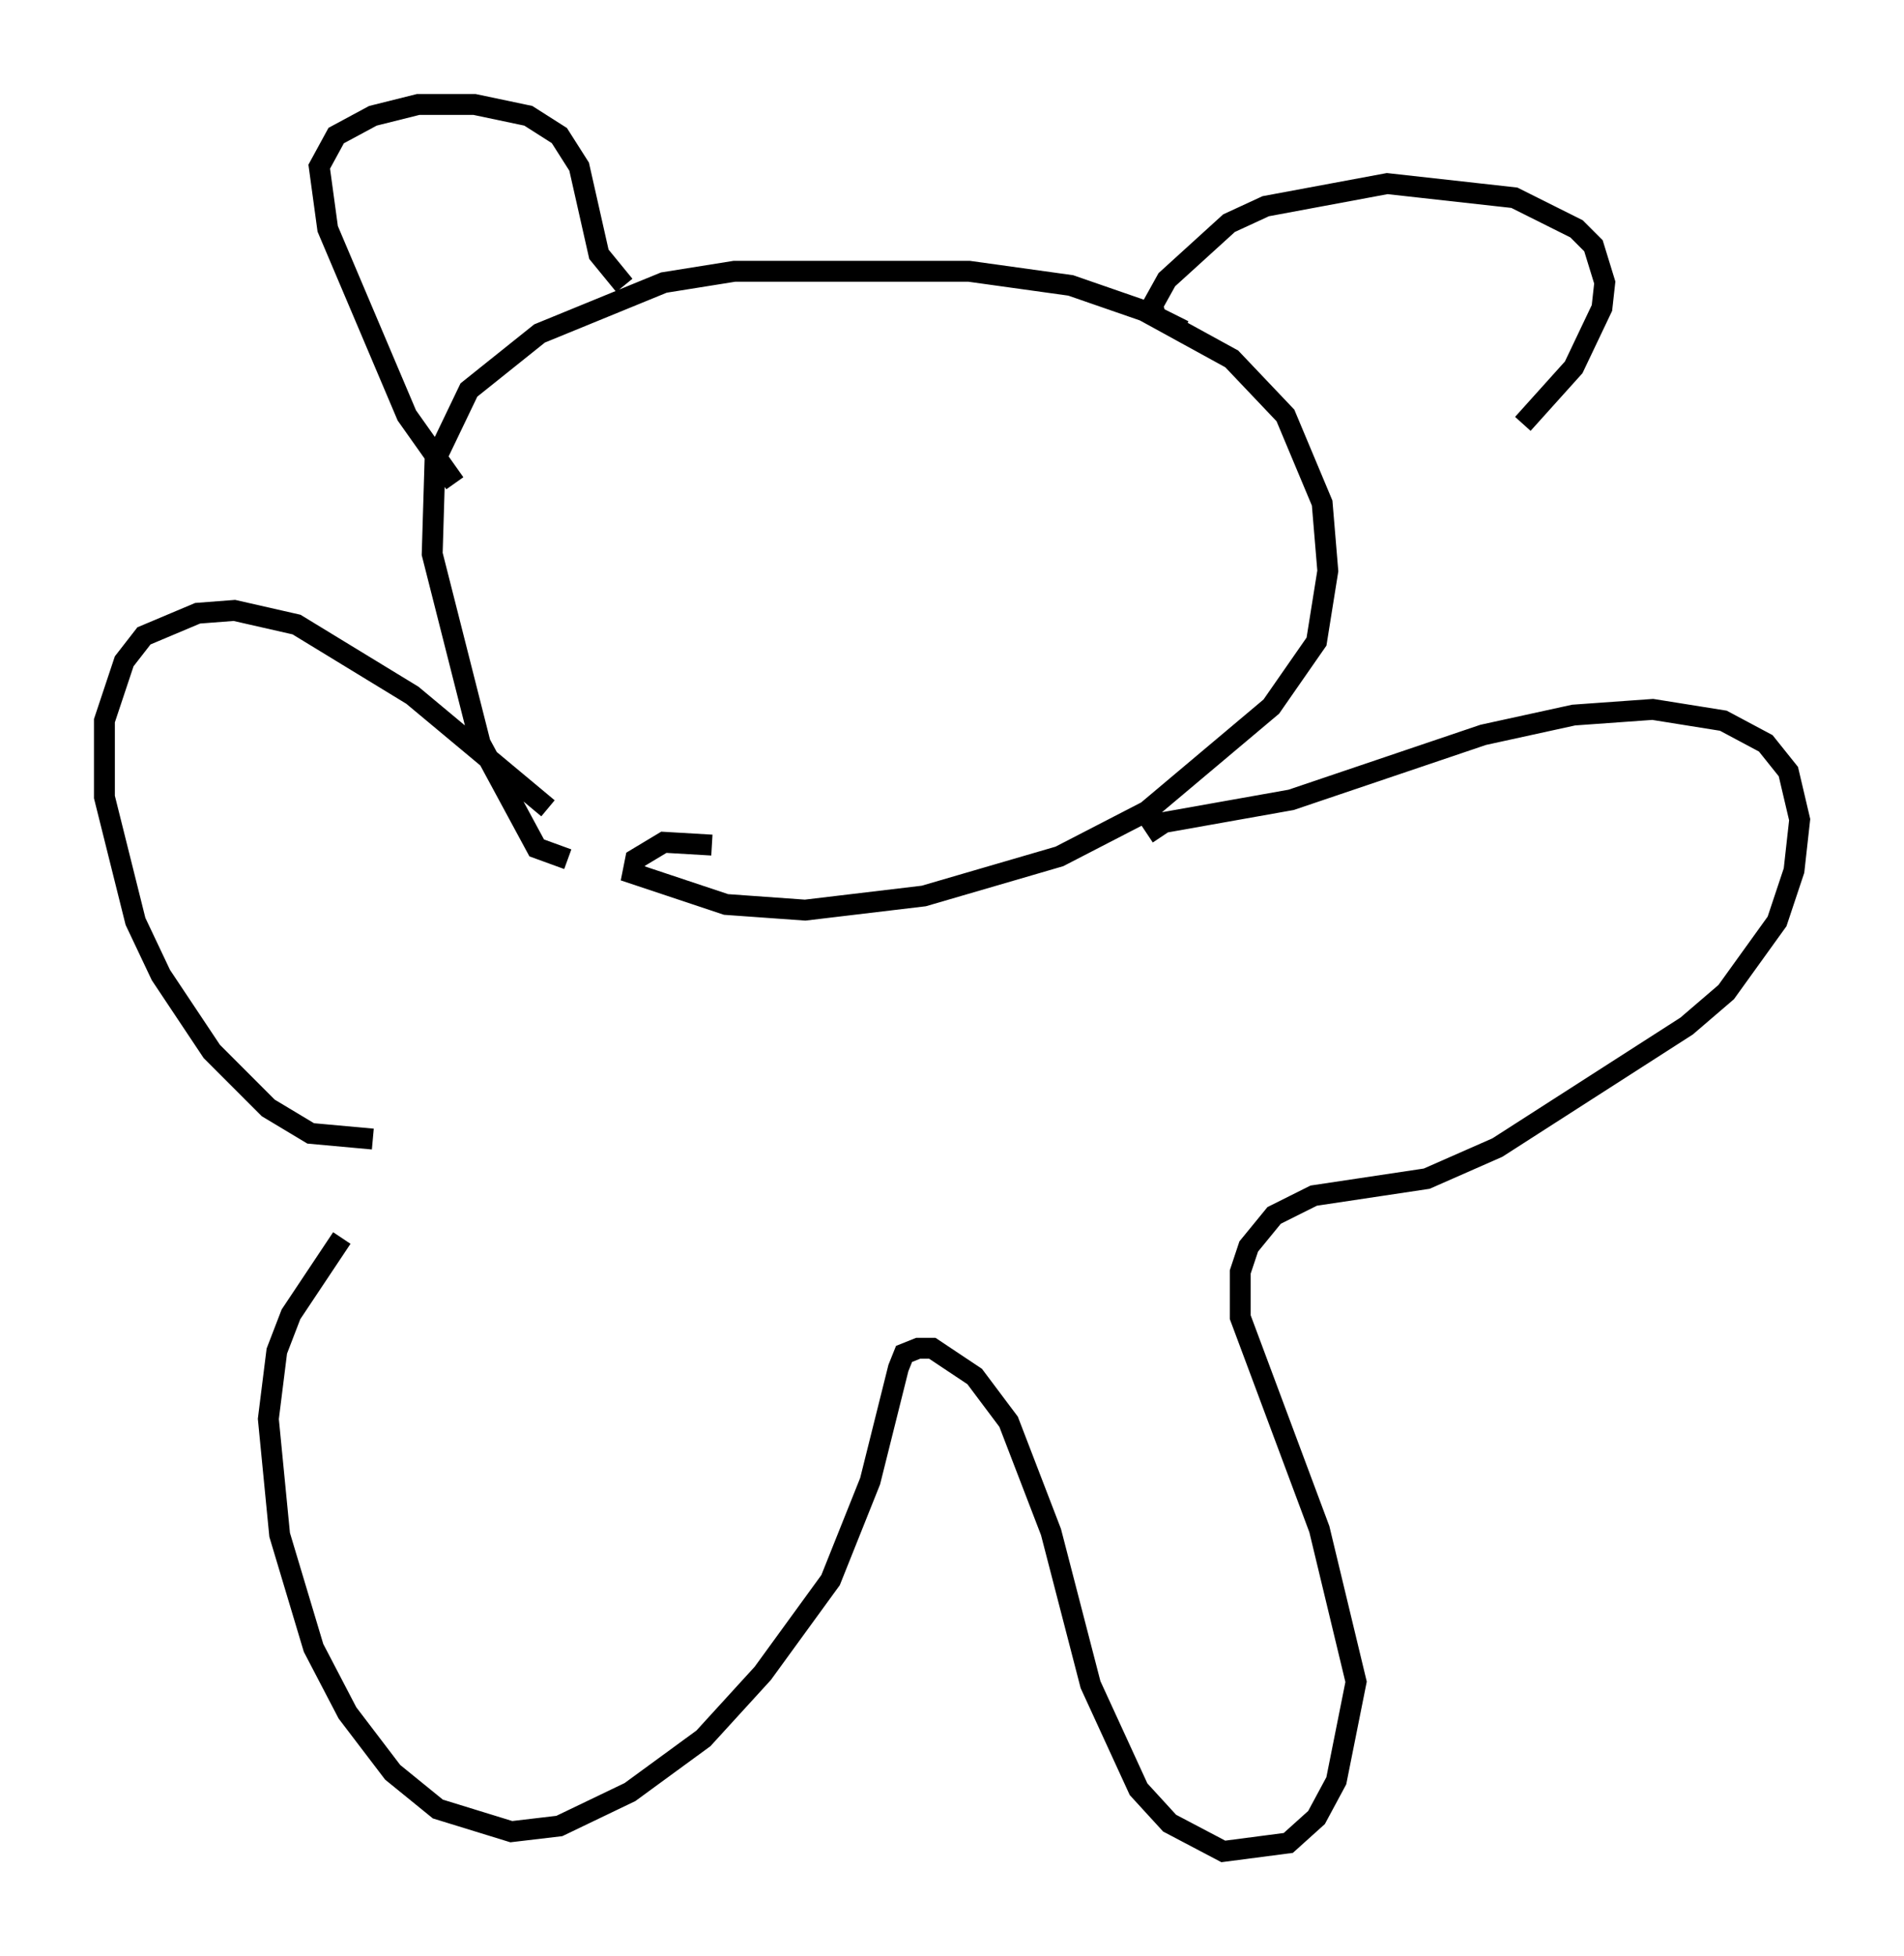 <?xml version="1.0" encoding="utf-8" ?>
<svg baseProfile="full" height="93.626" version="1.1" width="91.19" xmlns="http://www.w3.org/2000/svg" xmlns:ev="http://www.w3.org/2001/xml-events" xmlns:xlink="http://www.w3.org/1999/xlink"><defs /><rect fill="white" height="93.626" width="91.19" x="0" y="0" /><path d="M27.463, 38.829 m-1.218, -0.135 l-6.495, -5.413 -5.548, -3.383 l-2.977, -0.677 -1.759, 0.135 l-2.571, 1.083 -0.947, 1.218 l-0.947, 2.842 0.0, 3.654 l1.488, 5.954 1.218, 2.571 l2.436, 3.654 2.706, 2.706 l2.03, 1.218 2.977, 0.271 m9.337, -13.396 l-1.488, -0.541 -2.706, -5.007 l-2.3, -9.066 0.135, -4.465 l1.624, -3.383 3.383, -2.706 l5.954, -2.436 3.383, -0.541 l11.231, 0.0 4.871, 0.677 l3.518, 1.218 4.195, 2.3 l2.571, 2.706 1.759, 4.195 l0.271, 3.248 -0.541, 3.383 l-2.165, 3.112 -5.954, 5.007 l-4.195, 2.165 -6.495, 1.894 l-5.683, 0.677 -3.789, -0.271 l-4.465, -1.488 0.135, -0.677 l1.353, -0.812 2.3, 0.135 m20.839, -0.541 l0.812, -0.541 6.089, -1.083 l9.202, -3.112 4.33, -0.947 l3.789, -0.271 3.383, 0.541 l2.03, 1.083 1.083, 1.353 l0.541, 2.3 -0.271, 2.436 l-0.812, 2.436 -2.436, 3.383 l-1.894, 1.624 -9.066, 5.819 l-3.383, 1.488 -5.413, 0.812 l-1.894, 0.947 -1.218, 1.488 l-0.406, 1.218 0.0, 2.165 l3.789, 10.149 1.759, 7.307 l-0.947, 4.736 -0.947, 1.759 l-1.353, 1.218 -3.112, 0.406 l-2.571, -1.353 -1.488, -1.624 l-2.3, -5.007 -1.894, -7.307 l-2.03, -5.277 -1.624, -2.165 l-2.03, -1.353 -0.677, 0.0 l-0.677, 0.271 -0.271, 0.677 l-1.353, 5.413 -1.894, 4.736 l-3.248, 4.465 -2.842, 3.112 l-3.518, 2.571 -3.383, 1.624 l-2.3, 0.271 -3.518, -1.083 l-2.165, -1.759 -2.165, -2.842 l-1.624, -3.112 -1.624, -5.413 l-0.541, -5.548 0.406, -3.248 l0.677, -1.759 2.436, -3.654 m5.413, -36.13 l-2.3, -3.248 -3.789, -8.931 l-0.406, -2.977 0.812, -1.488 l1.759, -0.947 2.165, -0.541 l2.706, 0.0 2.571, 0.541 l1.488, 0.947 0.947, 1.488 l0.947, 4.195 1.218, 1.488 m26.793, 2.165 l-1.353, -0.677 -0.135, -0.541 l0.677, -1.218 2.977, -2.706 l1.759, -0.812 5.819, -1.083 l6.089, 0.677 2.977, 1.488 l0.812, 0.812 0.541, 1.759 l-0.135, 1.218 -1.353, 2.842 l-2.436, 2.706 " fill="none" stroke="black" stroke-width="1" /></svg>